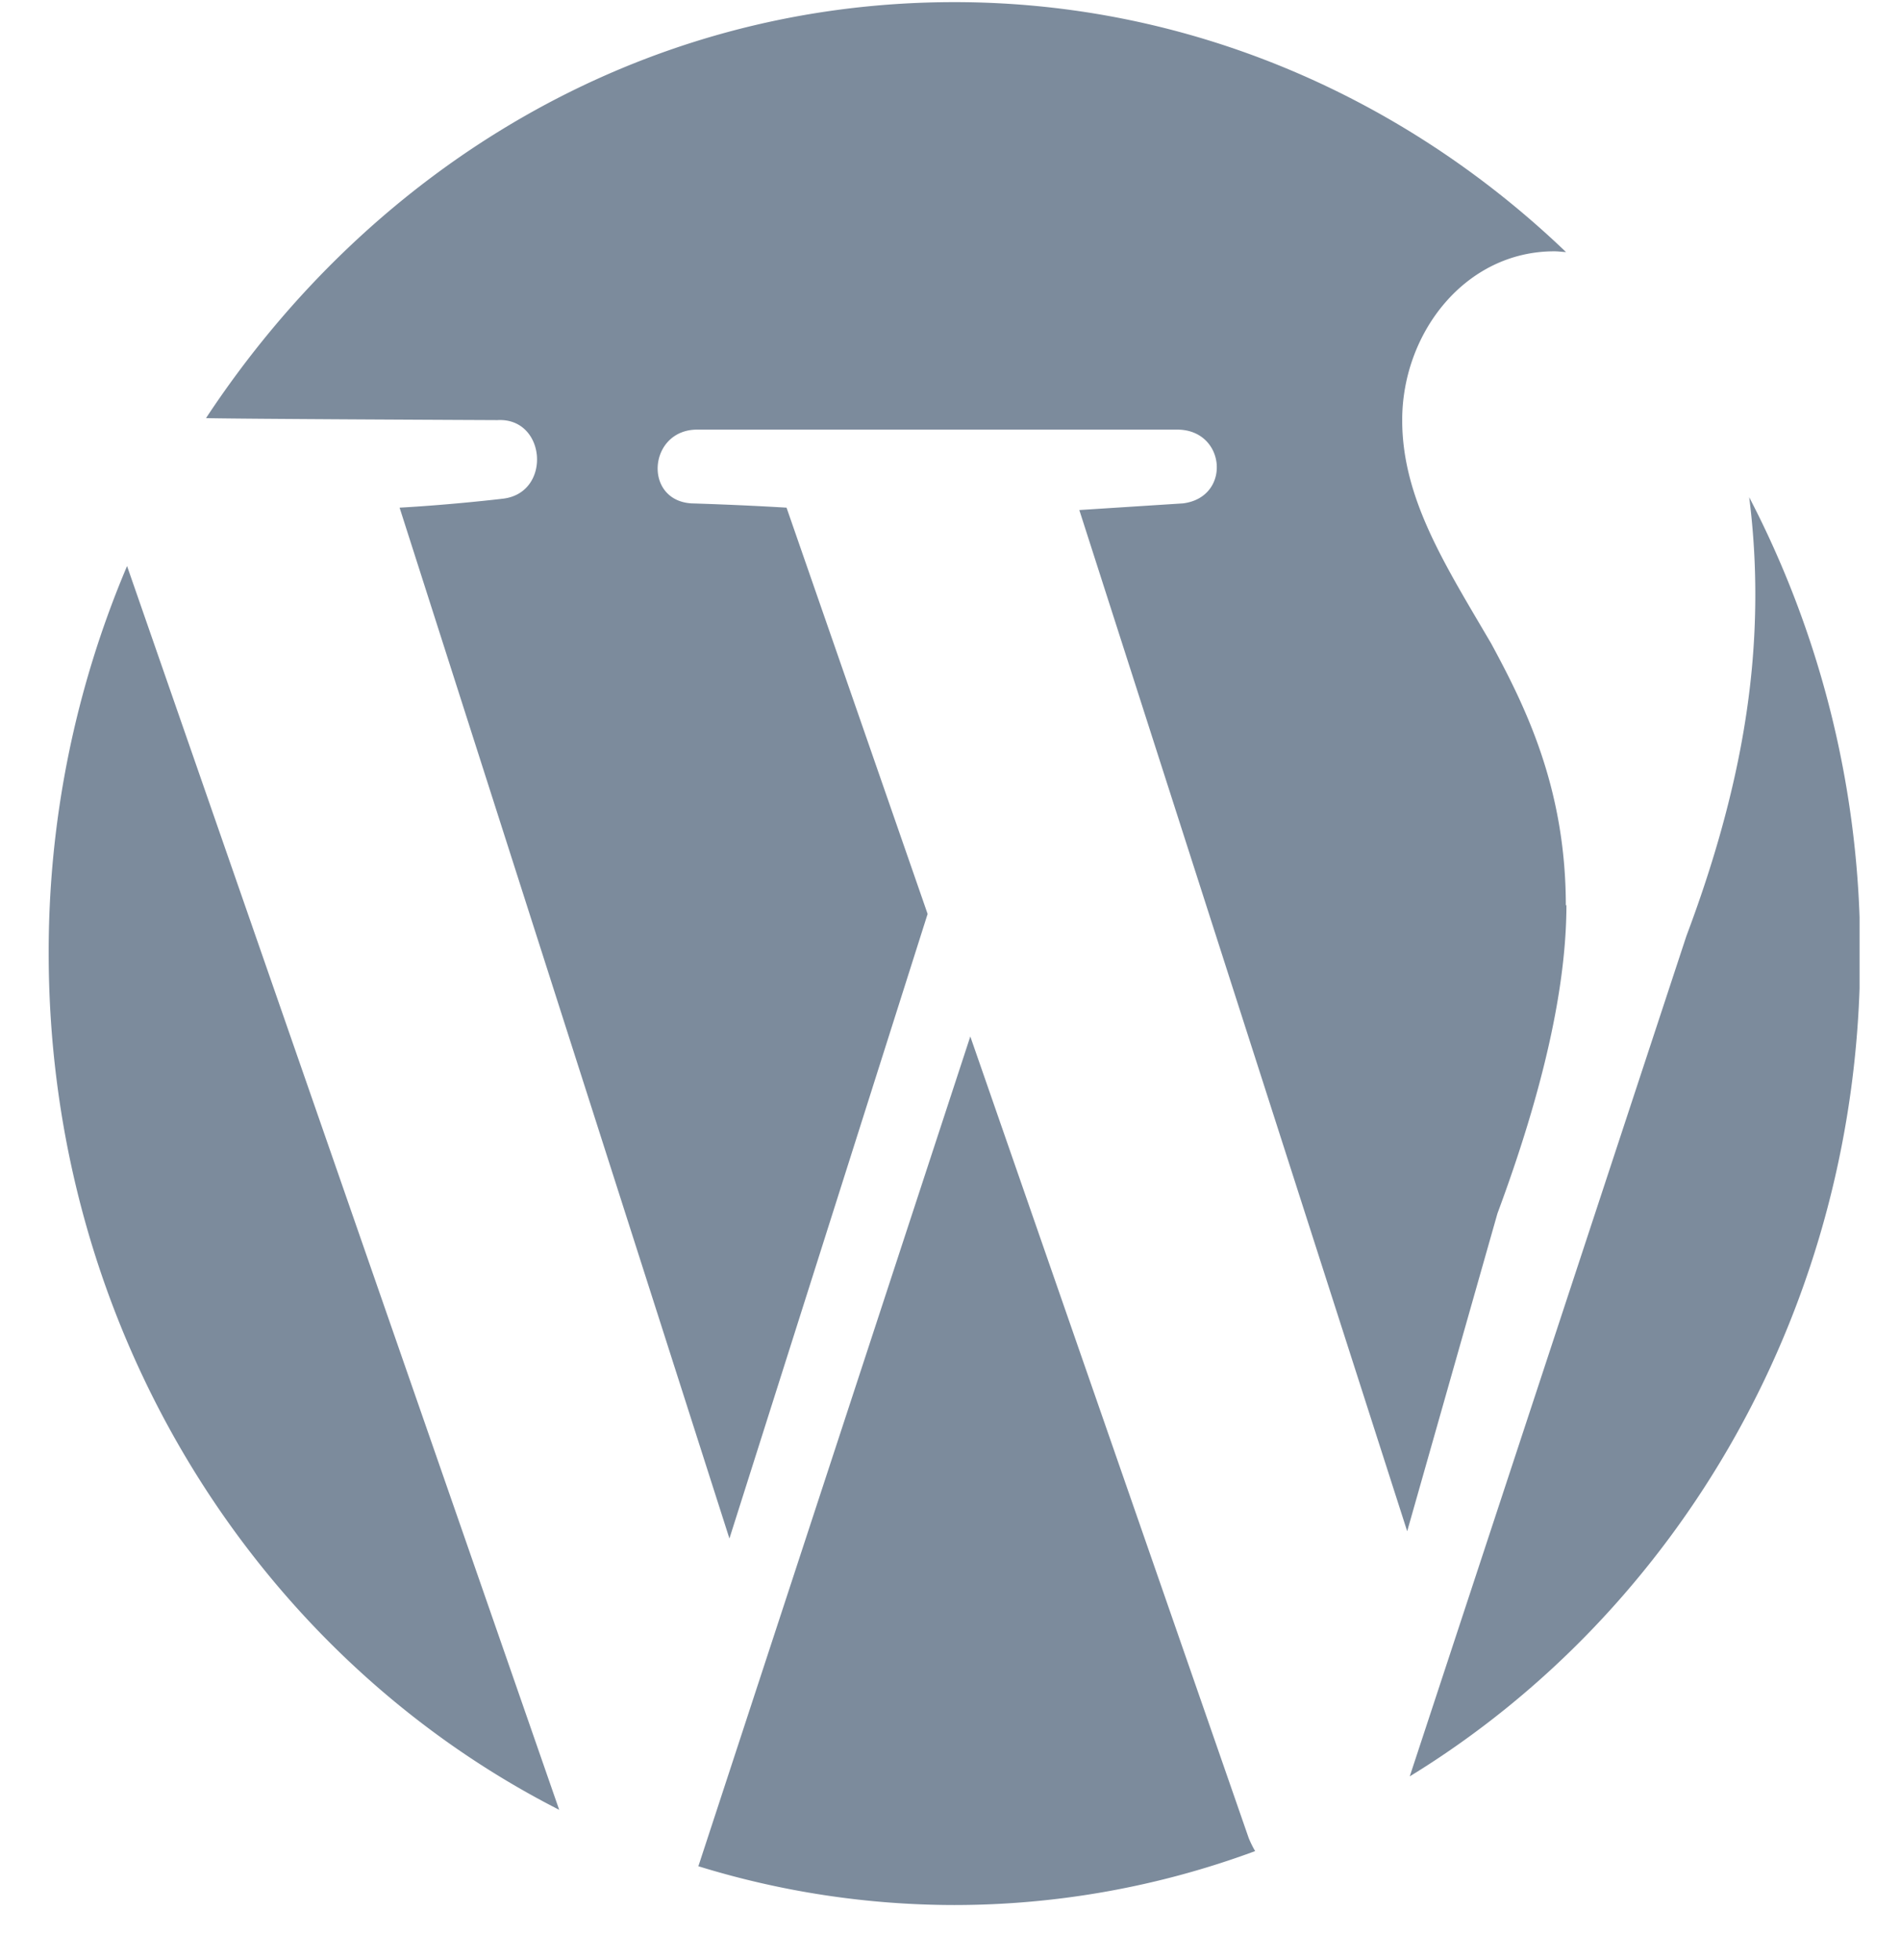 <svg xmlns="http://www.w3.org/2000/svg" width="32" height="33" fill="none" xmlns:v="https://vecta.io/nano"><g clip-path="url(#A)" fill="#7c8b9c"><path d="M.82 16.05c0 6.34 3.5 11.824 8.598 14.42L2.14 9.53a16.62 16.62 0 0 0-1.32 6.52zm15.522 1.4l-4.58 13.97a14.65 14.65 0 0 0 4.31.653 14.61 14.61 0 0 0 5.067-.908 1.8 1.8 0 0 1-.109-.222L16.342 17.45zm10.03-2.2c0-1.98-.68-3.35-1.258-4.417-.773-1.32-1.498-2.438-1.498-3.76 0-1.47 1.063-2.842 2.562-2.842.07 0 .133.01.197.013-2.712-2.6-6.33-4.208-10.3-4.208-5.33 0-9.85 2.826-12.605 7.003.358.014 4.907.034 4.907.034.822-.048.92 1.22.1 1.322 0 0-.827.1-1.747.152l5.555 17.355 3.338-10.515-2.376-6.84c-.822-.05-1.6-.072-1.6-.072-.822-.05-.726-1.242.095-1.242h8.085c.822 0 .918 1.14.096 1.242l-1.745.112L23.7 25.78l1.52-5.35c.774-2.082 1.162-3.818 1.162-5.2zm3.088-6.88a12.93 12.93 0 0 1 .103 1.649c0 1.625-.3 3.452-1.16 5.738l-4.66 14.15c4.536-2.777 7.586-7.938 7.586-13.85a16.57 16.57 0 0 0-1.87-7.688z"/></g><defs><clipPath id="A"><path fill="#fff" transform="translate(.819 .024)" d="M0 0h30.5v32.05H0z"/></clipPath></defs></svg>